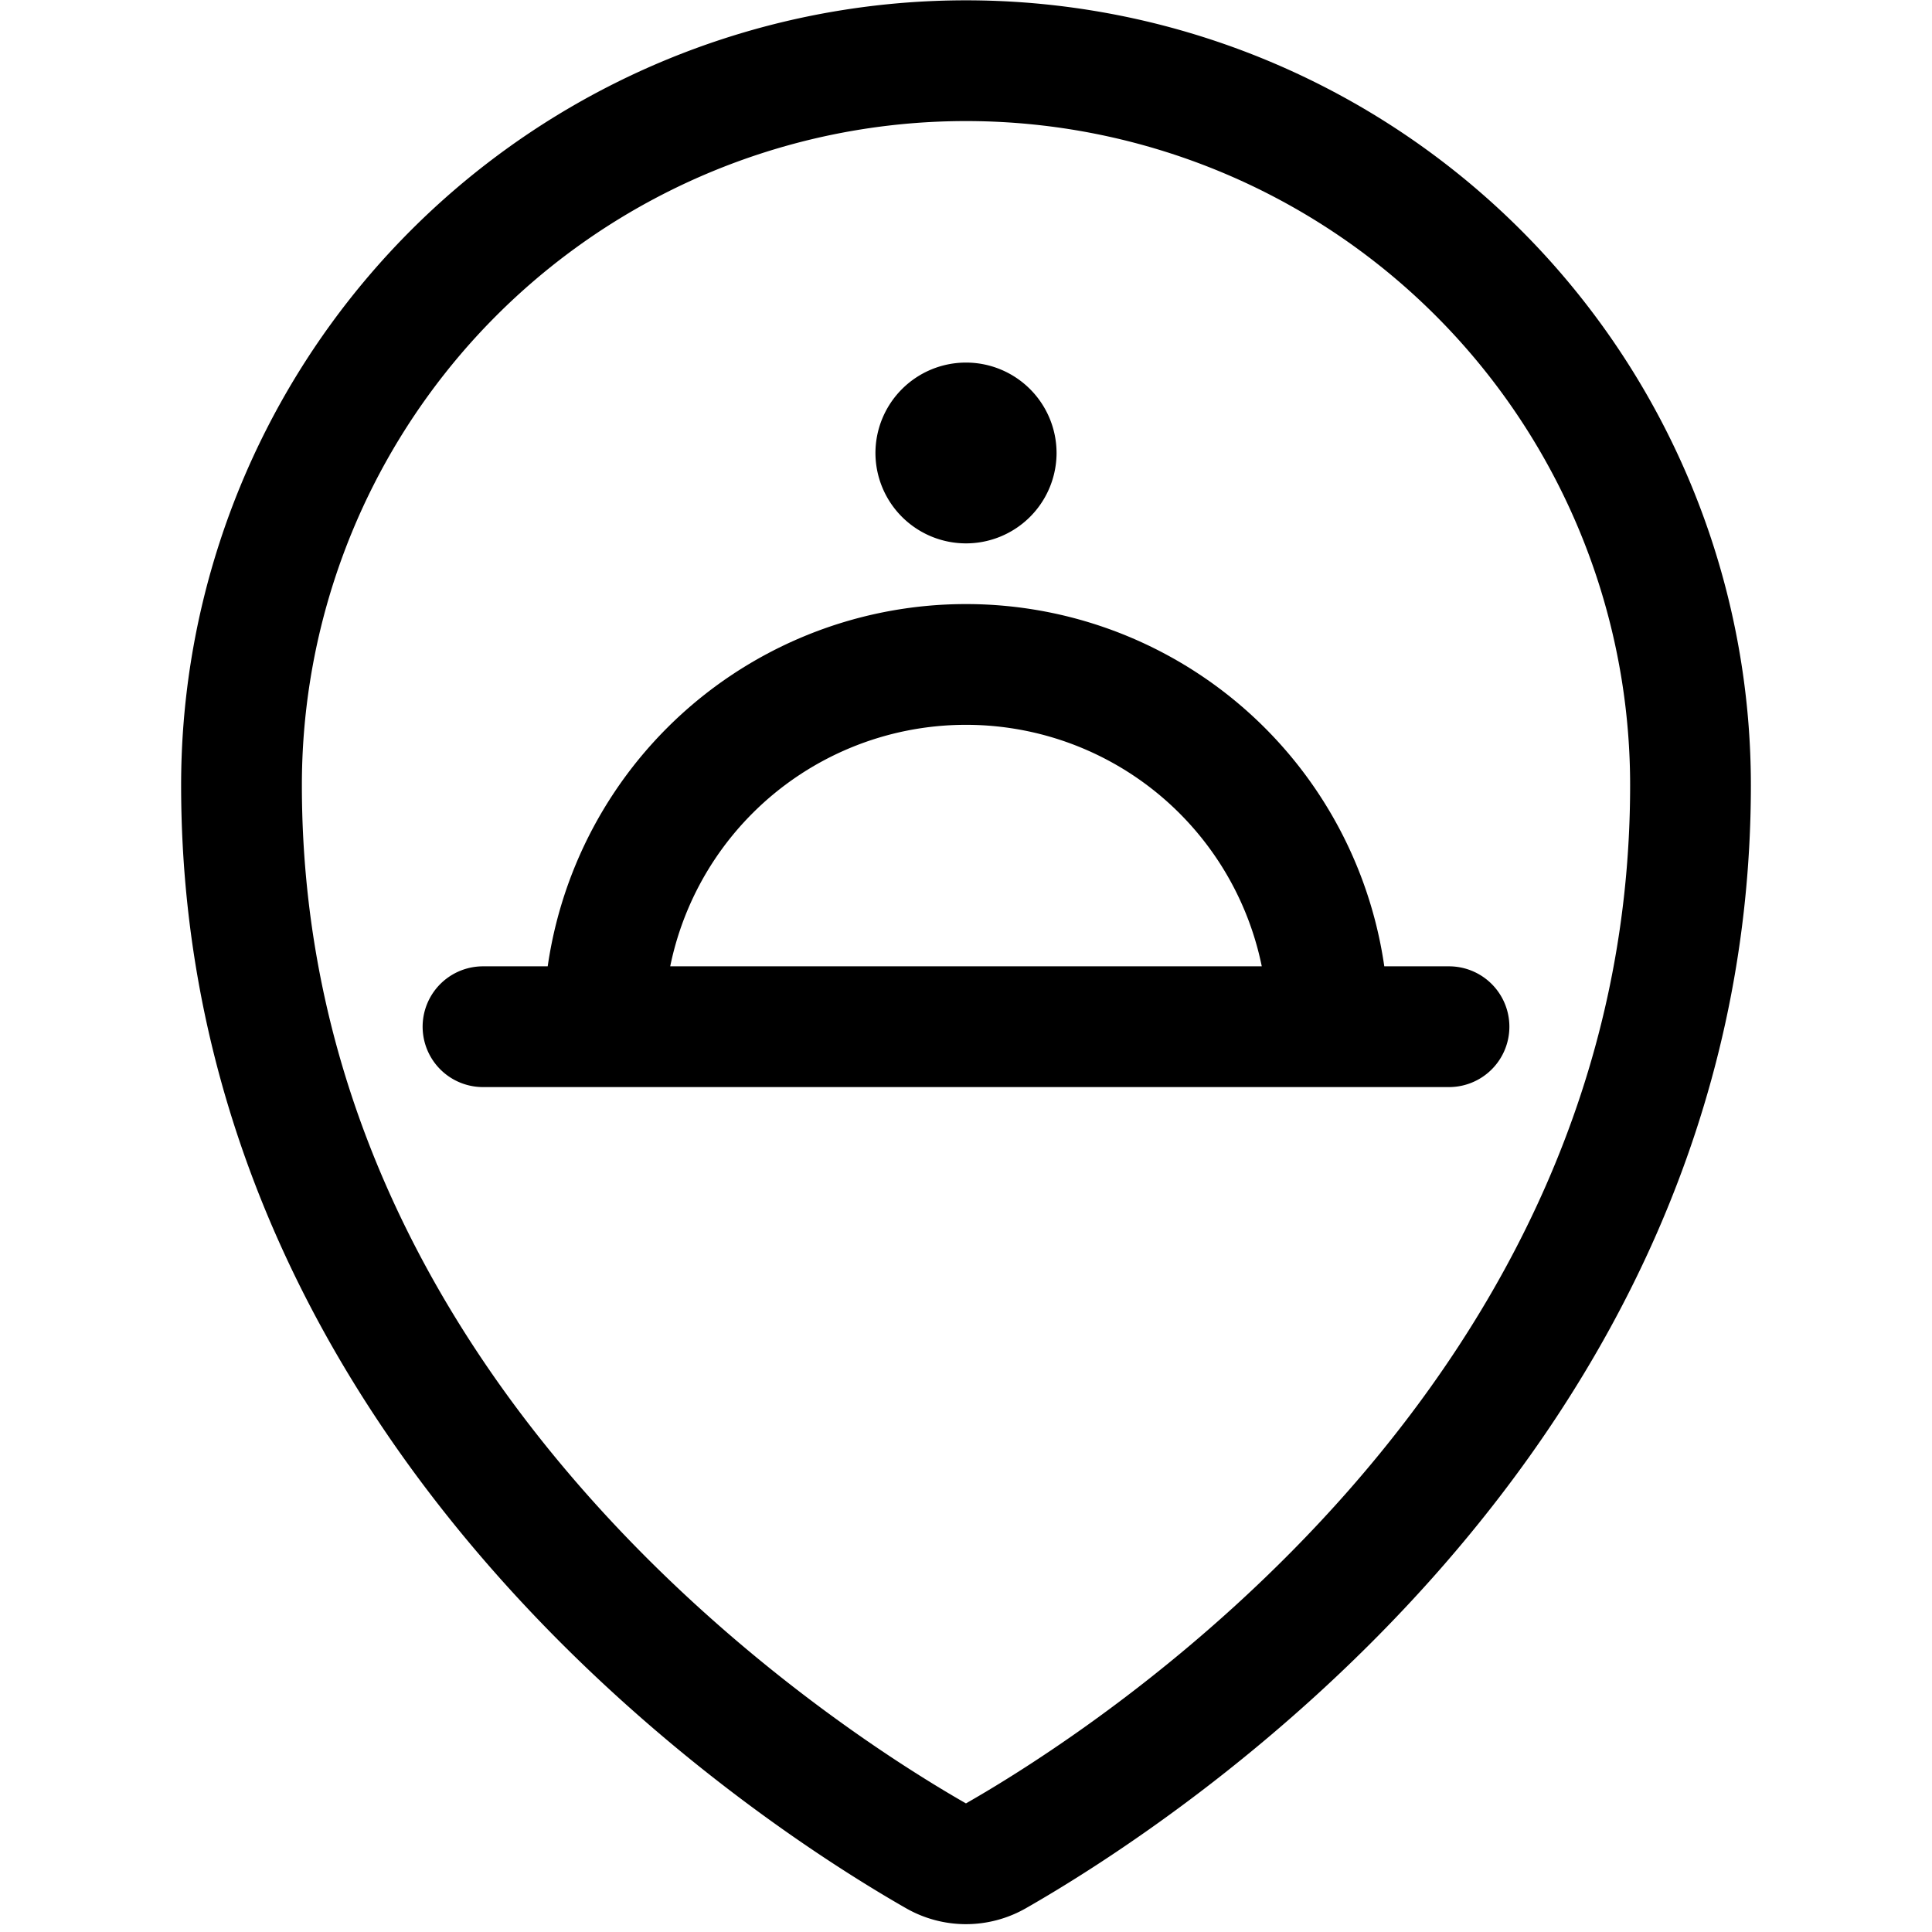 <svg xmlns="http://www.w3.org/2000/svg" viewBox="0 0 24 24" width="24" height="24"><defs><style>.a{fill:none;stroke:#000;stroke-linecap:round;stroke-linejoin:round;stroke-width:1.5px}</style></defs><title>style-two-pin-tunnel</title><path class="a" d="M12 5.254a.375.375 0 0 1 .375.375m-.75 0A.375.375 0 0 1 12 5.254M12 6a.375.375 0 0 1-.375-.375m.75.004A.375.375 0 0 1 12 6m-4.5 6.754a4.5 4.5 0 1 1 9 0m-10.5 0h12"/><path class="a" d="M21 9.754c0 7.9-6.932 12.331-8.629 13.3a.749.749 0 0 1-.743 0C9.931 22.084 3 17.652 3 9.754a9 9 0 0 1 18 0z"/></svg>